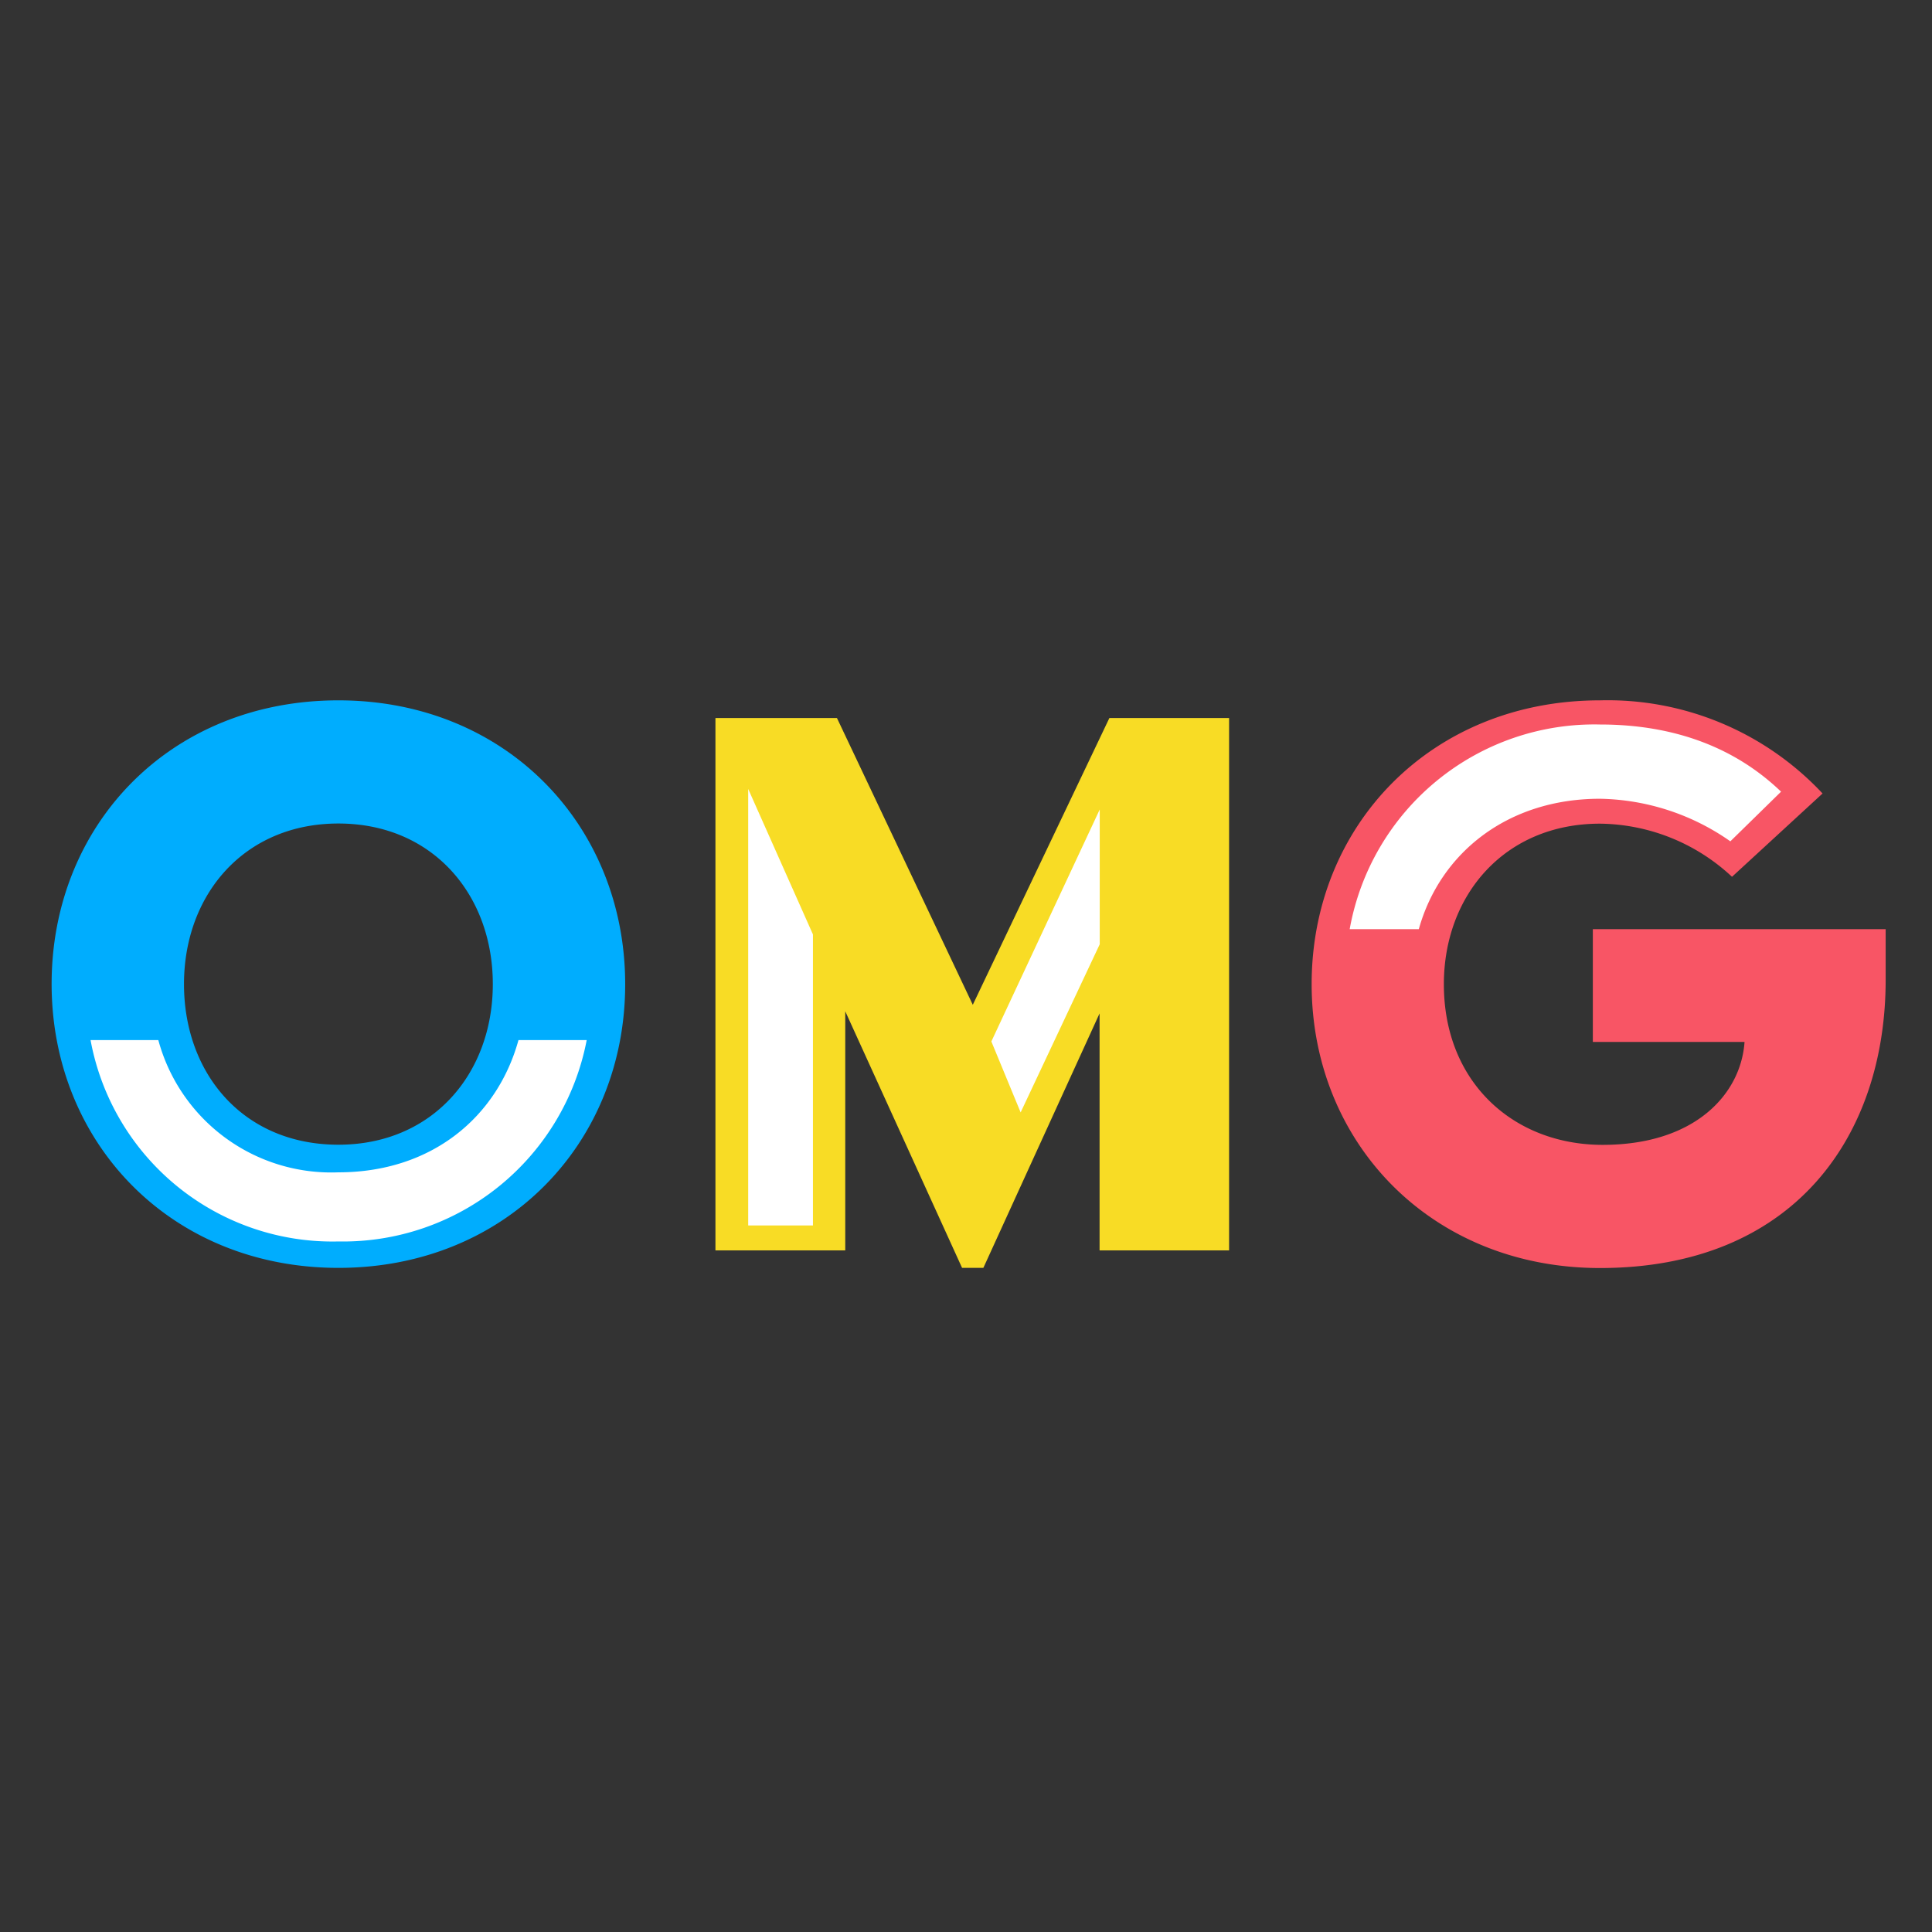 <?xml version="1.0" ?><svg data-name="Layer 1" id="Layer_1" viewBox="0 0 128 128" xmlns="http://www.w3.org/2000/svg"><rect x="0" y="0" width="128" height="128" fill="#333333" stroke="none"/><defs><style>.cls-1{fill:#fff;}.cls-2{fill:#00adfe;}.cls-3{fill:#f8dc25;}.cls-4{fill:#f85565;}</style></defs><title/><path class="cls-1" d="M22.42,83.25A17.29,17.29,0,0,1,5,69.1l-.24-1.19h6.5l.2.73c1.38,5,5.58,8,11,8s9.6-3.07,11-8l.2-.73H40.1l-.25,1.2A17.4,17.4,0,0,1,22.42,83.25Z"/><polygon class="cls-1" points="48.57 82.19 48.57 52.27 50.48 51.87 54.86 61.7 54.86 82.19 48.57 82.19"/><path class="cls-2" d="M22.42,46.4c11.11,0,19,8.29,19,18.81S33.53,84,22.42,84s-19-8.29-19-18.81S11.25,46.4,22.42,46.4Zm0,35.85A16.44,16.44,0,0,0,38.87,68.91H34.35c-1.41,5.11-5.76,8.76-11.93,8.76a11.87,11.87,0,0,1-11.93-8.76H6A16.3,16.3,0,0,0,22.42,82.25Zm0-6.41c6.23,0,10.23-4.7,10.23-10.64s-4-10.64-10.23-10.64-10.23,4.7-10.23,10.64S16.13,75.84,22.42,75.84Z"/><polygon class="cls-1" points="64.58 68.94 71.94 53.2 73.85 53.63 73.85 62.78 67.56 76.14 64.58 68.94"/><path class="cls-1" d="M88.21,62.56l.23-1.19A17.43,17.43,0,0,1,106,47c5.23,0,9.39,1.53,12.74,4.68l.76.72L114.74,57l-.67-.47A14.43,14.43,0,0,0,106,53.92c-5.48,0-9.72,3-11.09,7.91l-.2.73Z"/><path class="cls-3" d="M47.4,47.57h8.05l9,19,9.05-19h7.93V82.84H72.85V67.14L65.15,84H63.74L56,67V82.84H47.4Zm6.46,33.62V61.91l-4.29-9.64V81.19Zm19-18.63V53.63L65.68,69l1.94,4.7Z"/><path class="cls-4" d="M106,46.4a19.5,19.5,0,0,1,14.75,6.17l-6,5.52A13,13,0,0,0,106,54.57c-6.29,0-10.34,4.7-10.34,10.64,0,6.52,4.64,10.64,10.52,10.64,6.17,0,9.17-3.41,9.4-6.82H105.53V61.56h19.4v3.35c0,10.4-6.11,19.1-18.93,19.1-11.17,0-19.1-8.29-19.1-18.81S94.83,46.4,106,46.4Zm-12,15.16c1.41-5.05,5.88-8.64,12-8.64a15.46,15.46,0,0,1,8.64,2.82L118,52.45C115,49.57,111,48,106,48A16.47,16.47,0,0,0,89.42,61.56Z"/></svg>